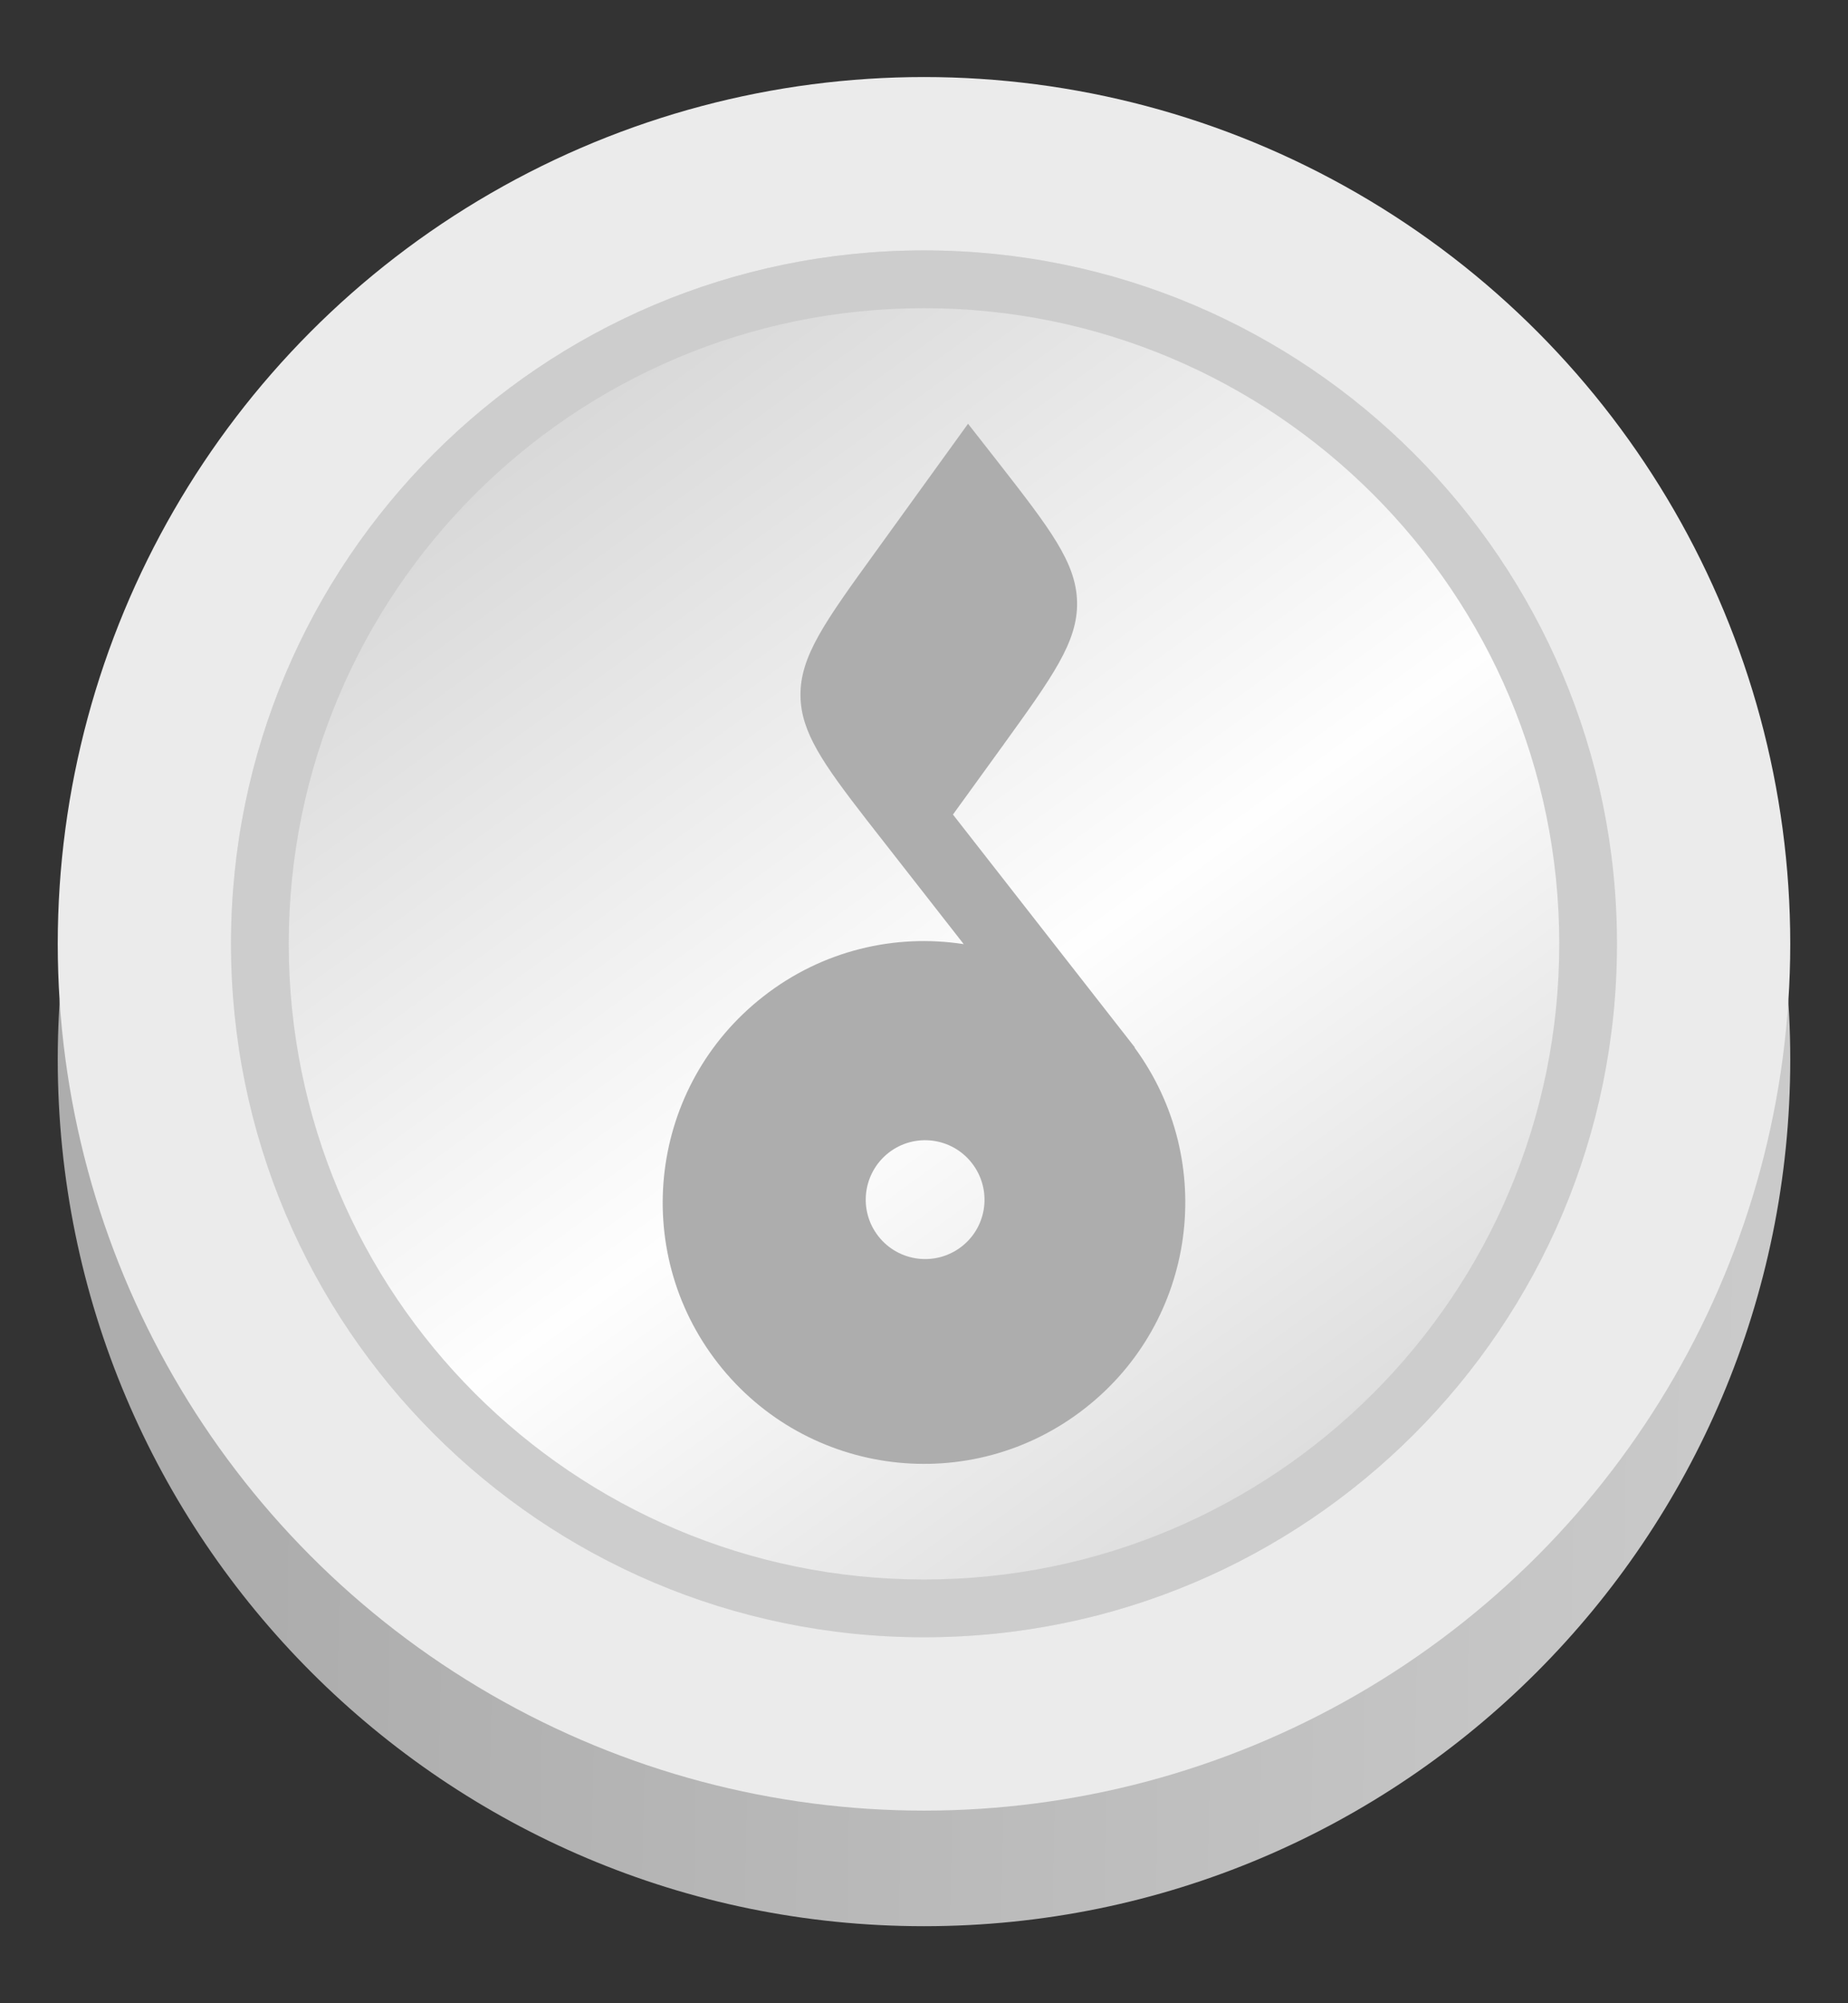 <svg width="12" height="13" viewBox="0 0 12 13" fill="none" xmlns="http://www.w3.org/2000/svg">
<rect x="0" y="0" width="12" height="13" fill="#333333" stroke="none"/>
<path d="M11.625 6.875C11.625 9.982 9.107 12.5 6 12.5C2.893 12.5 0.375 9.982 0.375 6.875C0.375 3.768 2.893 1.25 6 1.25C9.107 1.25 11.625 3.768 11.625 6.875Z" fill="url(#paint0_linear_928_1518)"/>
<circle cx="6" cy="6.125" r="5.625" fill="#EBEBEB"/>
<path d="M10.5 6.125C10.5 8.61 8.485 10.625 6 10.625C3.515 10.625 1.5 8.61 1.5 6.125C1.5 3.64 3.515 1.625 6 1.625C8.485 1.625 10.5 3.64 10.5 6.125Z" fill="url(#paint1_linear_928_1518)"/>
<path fill-rule="evenodd" clip-rule="evenodd" d="M6 10.25C8.278 10.25 10.125 8.403 10.125 6.125C10.125 3.847 8.278 2 6 2C3.722 2 1.875 3.847 1.875 6.125C1.875 8.403 3.722 10.25 6 10.25ZM6 10.625C8.485 10.625 10.5 8.61 10.5 6.125C10.5 3.64 8.485 1.625 6 1.625C3.515 1.625 1.5 3.64 1.5 6.125C1.5 8.61 3.515 10.625 6 10.625Z" fill="#CDCDCD"/>
<path fill-rule="evenodd" clip-rule="evenodd" d="M5.627 5.32L5.627 5.32C5.344 4.955 5.202 4.752 5.198 4.519C5.193 4.261 5.357 4.035 5.684 3.583L6.286 2.75L6.474 2.99C6.817 3.43 6.989 3.65 6.994 3.908C6.999 4.165 6.835 4.391 6.508 4.844L6.188 5.286L7.369 6.797L7.367 6.798C7.909 7.535 7.77 8.574 7.044 9.14C6.306 9.717 5.24 9.586 4.663 8.848C4.086 8.11 4.217 7.044 4.956 6.467C5.339 6.167 5.812 6.058 6.258 6.127L5.627 5.32ZM6.311 7.548C6.442 7.716 6.413 7.958 6.245 8.089C6.077 8.22 5.835 8.19 5.704 8.023C5.572 7.855 5.602 7.613 5.77 7.481C5.938 7.35 6.18 7.38 6.311 7.548Z" fill="#ADADAD"/>
<defs>
<linearGradient id="paint0_linear_928_1518" x1="1.688" y1="10.812" x2="12.375" y2="11" gradientUnits="userSpaceOnUse">
<stop stop-color="#ADADAD"/>
<stop offset="1" stop-color="#CDCDCD"/>
</linearGradient>
<linearGradient id="paint1_linear_928_1518" x1="3.75" y1="2.375" x2="9.188" y2="9.875" gradientUnits="userSpaceOnUse">
<stop stop-color="#D7D7D7"/>
<stop offset="0.535" stop-color="#FEFEFE"/>
<stop offset="1" stop-color="#D7D7D7"/>
</linearGradient>
</defs>
</svg>
